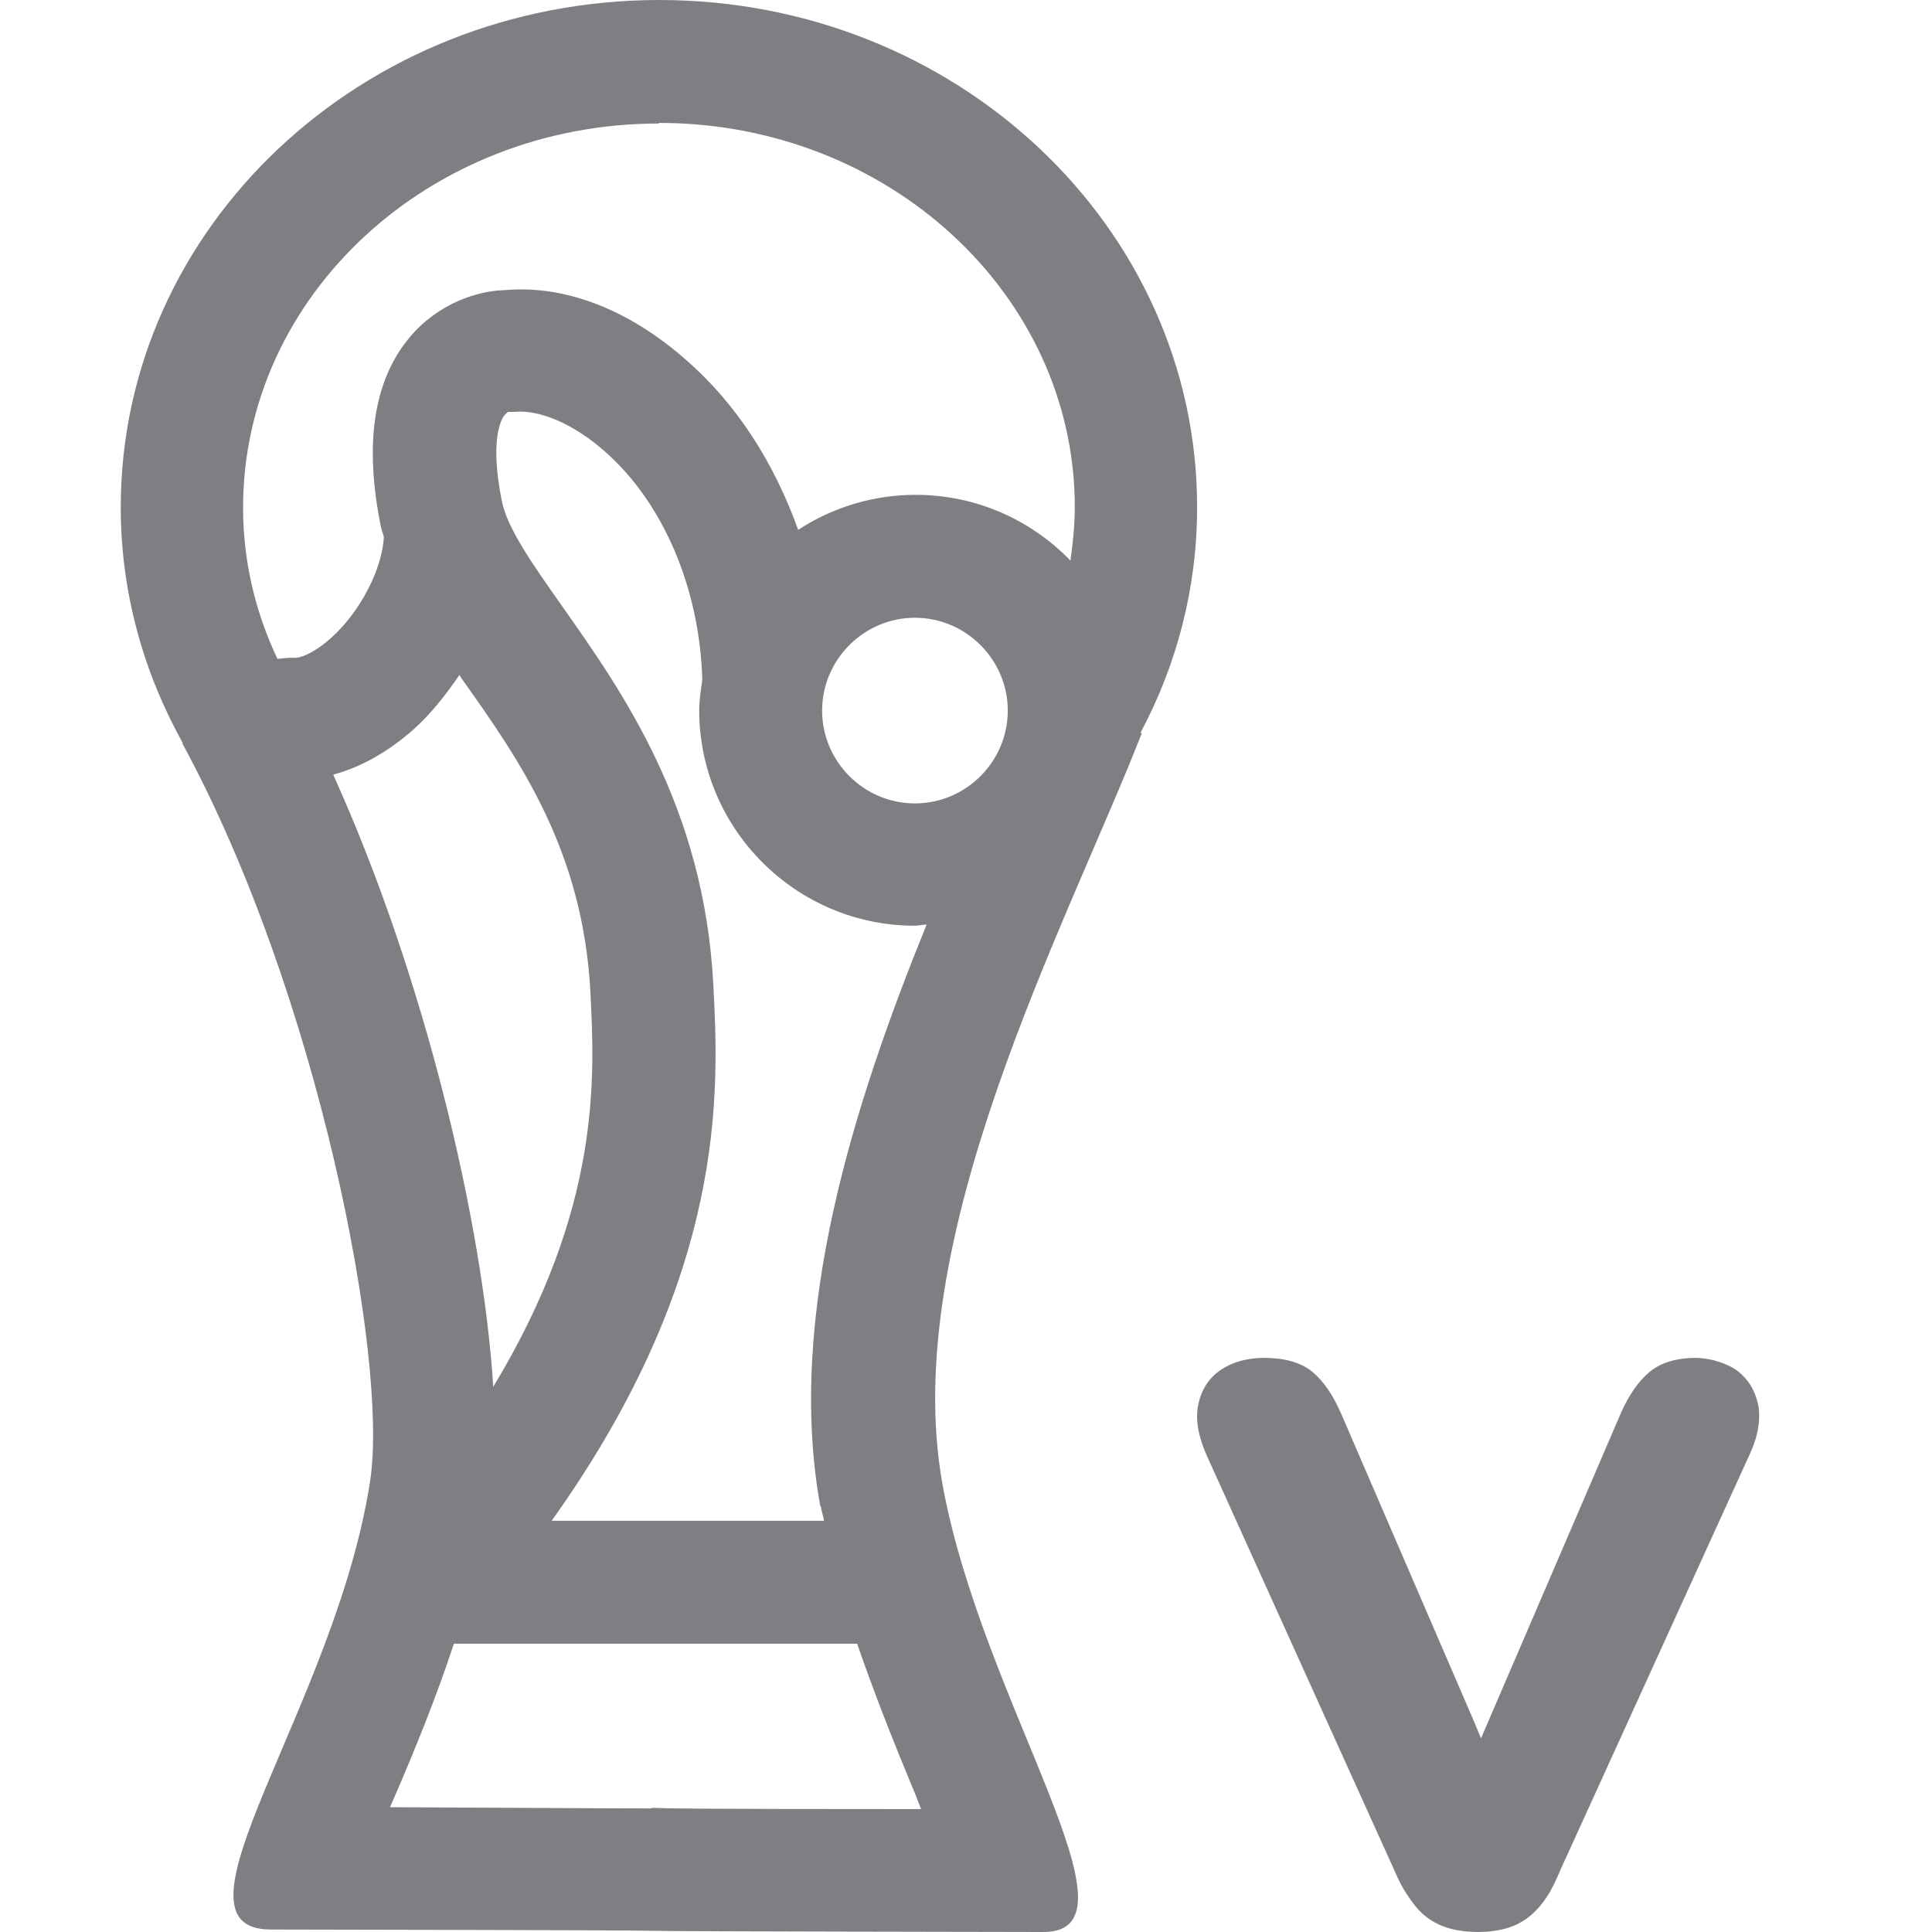 <svg width="32" height="32" viewBox="0 0 32 32" fill="none" xmlns="http://www.w3.org/2000/svg">
<path d="M18.891 12.136C19.492 11.006 19.828 9.744 19.828 8.4C19.828 3.757 15.836 0 10.919 0C6.001 0 2 3.757 2 8.4C2 9.815 2.377 11.138 3.028 12.309H3.018C5.278 16.473 6.429 22.501 6.134 24.506C5.574 28.233 2.601 31.959 4.484 31.959C15.816 31.98 5.696 31.98 17.282 32C19.033 32 16.274 28.212 15.613 24.598C14.869 20.526 17.669 15.323 18.911 12.146L18.891 12.136ZM10.919 2.036C14.716 2.036 17.802 4.887 17.802 8.4C17.802 8.695 17.771 8.99 17.73 9.285C17.079 8.613 16.172 8.196 15.165 8.196C14.452 8.196 13.78 8.41 13.22 8.776C12.823 7.667 12.202 6.689 11.357 5.956C10.42 5.131 9.361 4.714 8.353 4.806C7.905 4.816 7.243 5.03 6.775 5.6C6.185 6.312 6.032 7.361 6.307 8.715C6.317 8.776 6.347 8.837 6.358 8.899C6.327 9.428 5.971 10.13 5.482 10.568C5.207 10.813 4.963 10.914 4.851 10.894C4.759 10.894 4.678 10.904 4.596 10.914C4.22 10.12 4.026 9.275 4.026 8.41C4.026 4.897 7.111 2.046 10.909 2.046L10.919 2.036ZM13.597 24.954C13.607 25.036 13.637 25.107 13.648 25.189H9.137C12.059 21.096 11.906 18.052 11.815 16.311C11.662 13.358 10.298 11.444 9.31 10.039C8.822 9.346 8.404 8.756 8.312 8.298C8.109 7.29 8.302 6.954 8.343 6.893C8.384 6.842 8.424 6.822 8.404 6.822C8.445 6.822 8.486 6.822 8.516 6.822C8.944 6.781 9.504 7.025 10.013 7.473C10.99 8.328 11.591 9.754 11.632 11.261C11.611 11.424 11.581 11.586 11.581 11.759C11.581 13.735 13.189 15.333 15.154 15.333C15.226 15.333 15.287 15.313 15.348 15.313C14.146 18.276 13.016 21.788 13.586 24.944L13.597 24.954ZM15.154 13.307C14.309 13.307 13.617 12.615 13.617 11.77C13.617 10.925 14.309 10.232 15.154 10.232C15.999 10.232 16.692 10.925 16.692 11.77C16.692 12.615 15.999 13.307 15.154 13.307ZM5.523 12.829C5.981 12.706 6.429 12.452 6.846 12.085C7.142 11.82 7.386 11.505 7.61 11.179C7.62 11.2 7.63 11.21 7.64 11.23C8.587 12.564 9.656 14.071 9.779 16.433C9.85 17.848 9.962 20.006 8.17 22.969C7.997 20.241 7.03 16.178 5.523 12.839V12.829ZM10.797 29.953C10.491 29.953 10.206 29.953 6.459 29.933C6.48 29.882 6.51 29.821 6.531 29.77C6.856 29.017 7.213 28.151 7.518 27.225H14.197C14.492 28.08 14.818 28.895 15.114 29.607C15.165 29.719 15.205 29.841 15.256 29.964C11.367 29.964 11.072 29.953 10.787 29.943L10.797 29.953Z" fill="#7D7F82"/>
<path d="M29.122 23.275C29.071 23.03 28.959 22.847 28.776 22.704C28.664 22.623 28.532 22.572 28.389 22.531C28.297 22.511 28.196 22.491 28.094 22.491C27.758 22.491 27.503 22.572 27.32 22.725C27.137 22.878 26.974 23.112 26.842 23.417L24.53 28.793L24.408 28.498L22.219 23.427C22.087 23.122 21.934 22.888 21.741 22.725C21.557 22.572 21.293 22.491 20.936 22.491C20.651 22.491 20.407 22.562 20.213 22.694C20.02 22.827 19.898 23.02 19.847 23.264C19.796 23.509 19.847 23.784 19.979 24.089L23.156 31.114C23.217 31.247 23.288 31.359 23.36 31.46C23.451 31.593 23.553 31.705 23.675 31.786C23.879 31.929 24.154 32 24.48 32C24.805 32 25.07 31.929 25.274 31.786C25.477 31.644 25.65 31.42 25.783 31.114L25.864 30.931L28.98 24.089C29.122 23.784 29.163 23.509 29.122 23.264V23.275Z" fill="#7D7F82"/>
</svg>
